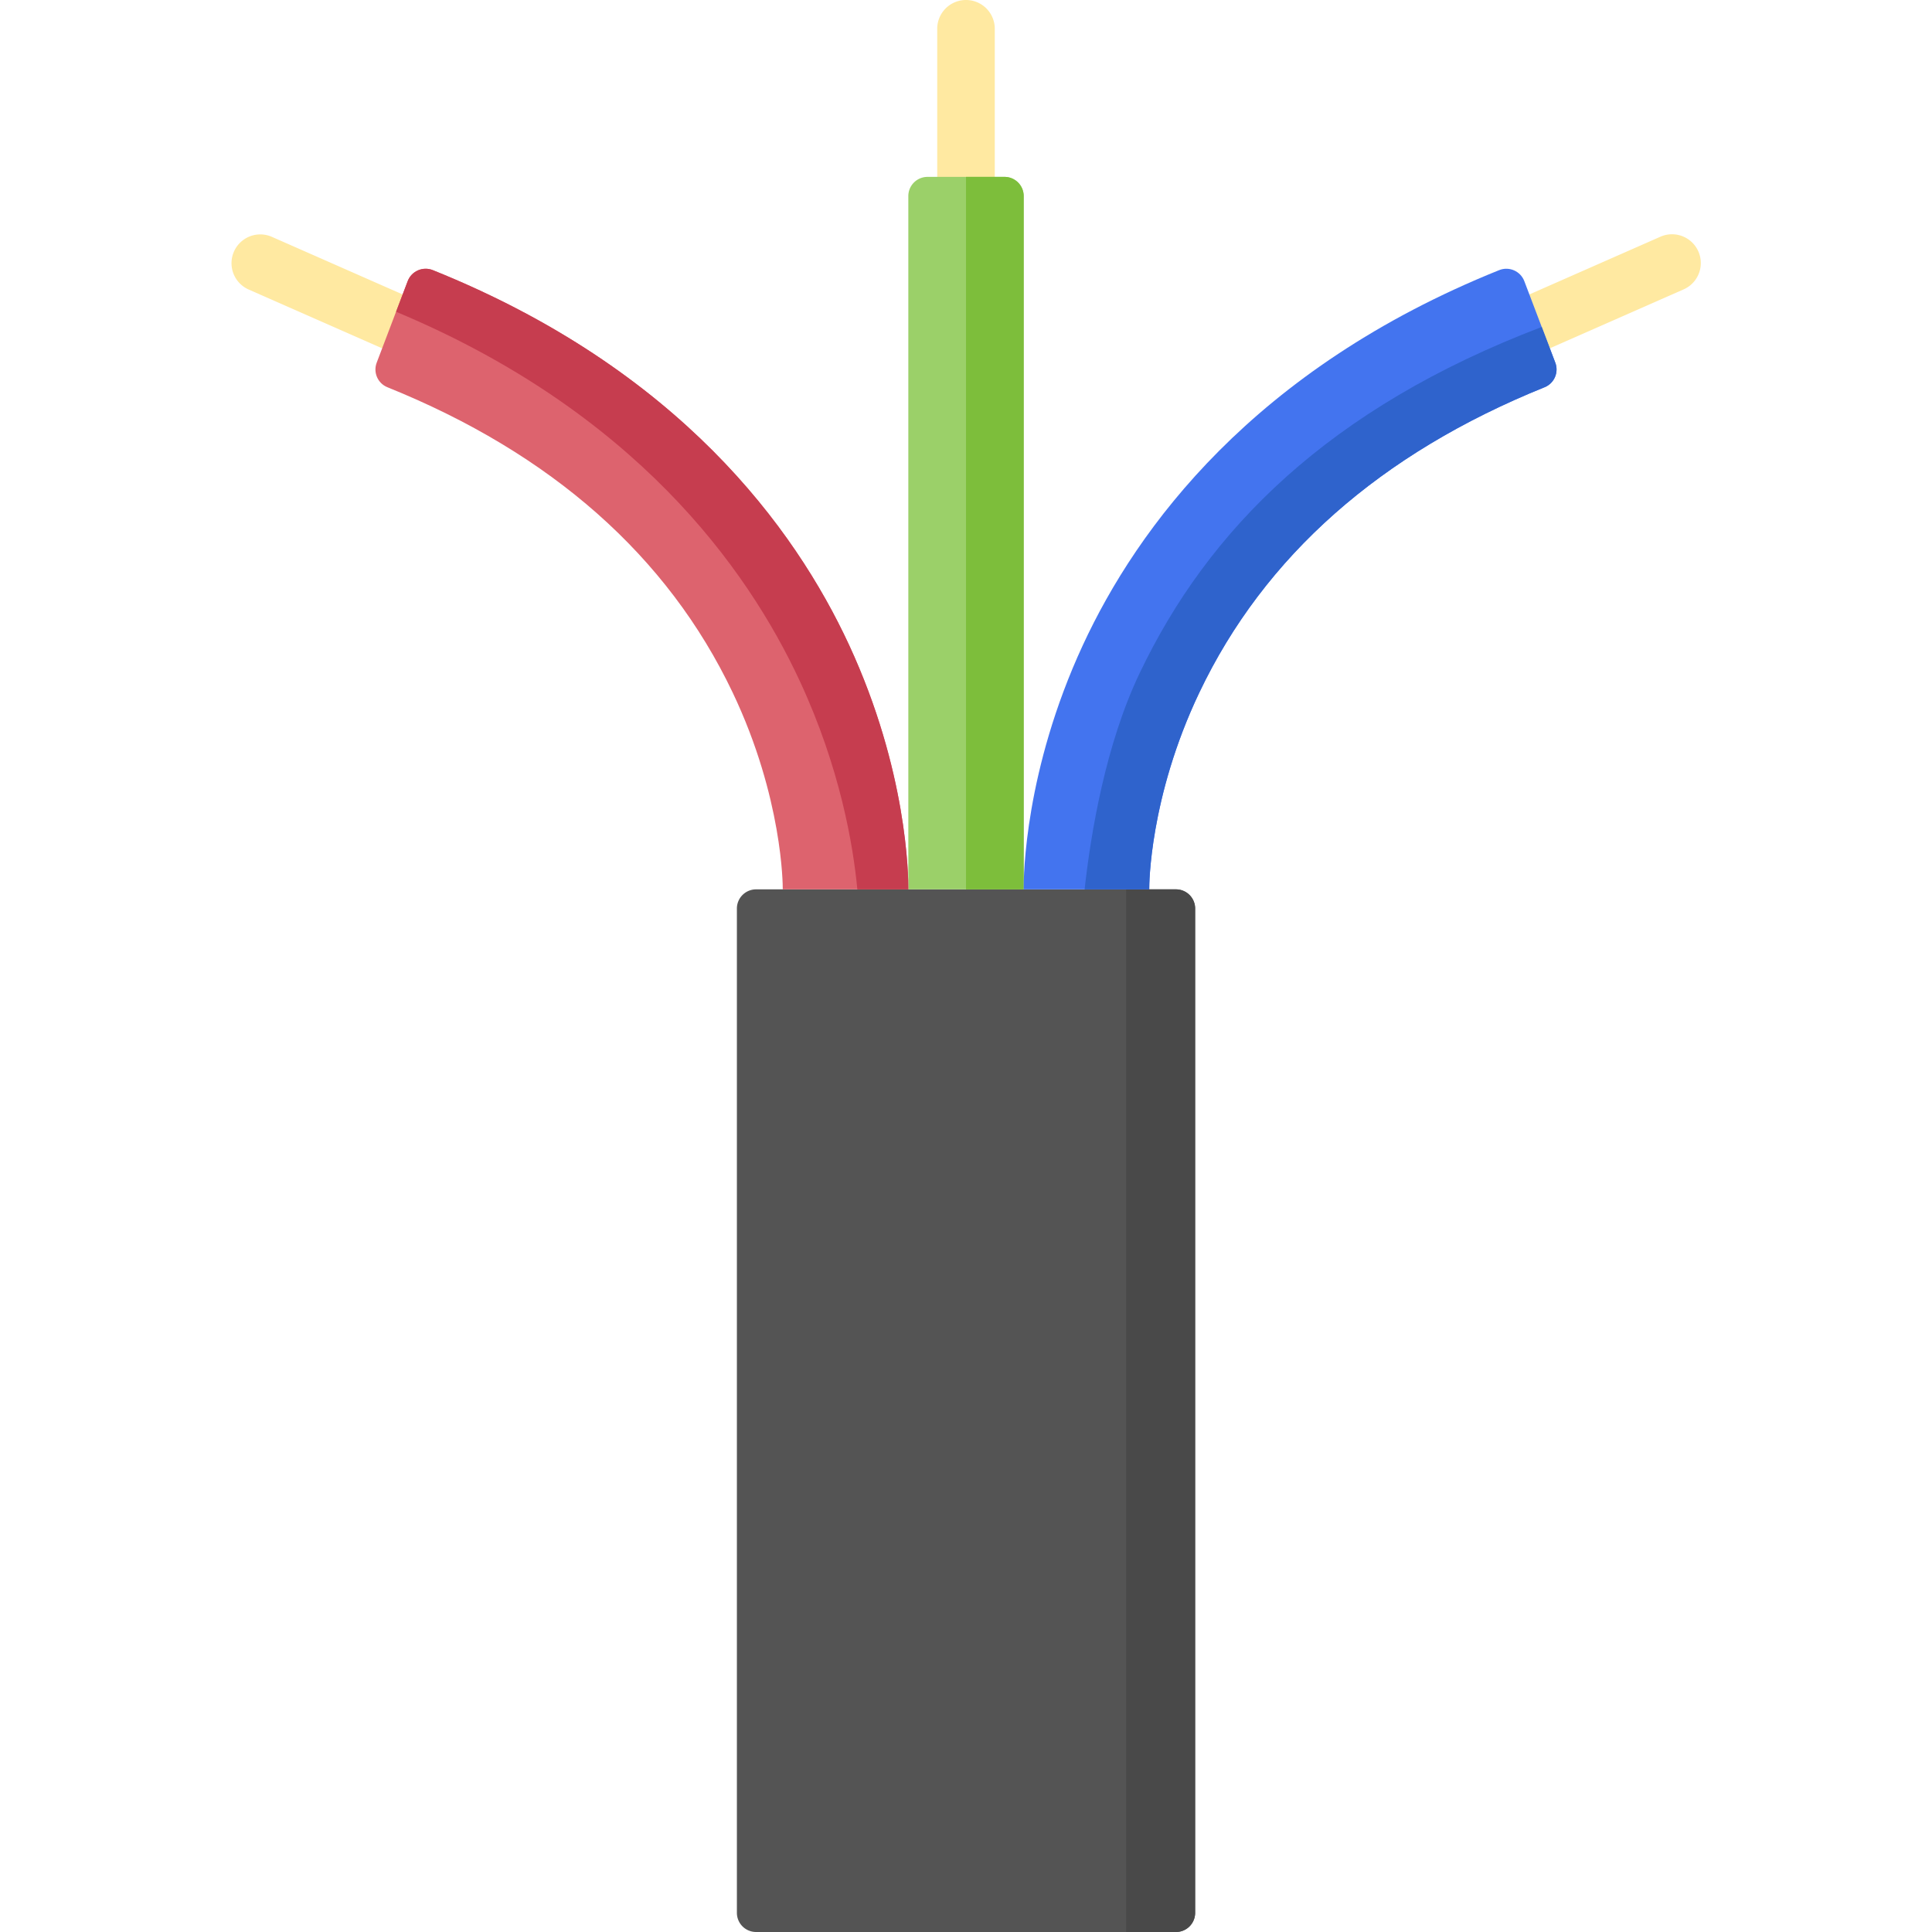 <svg viewBox="0 0 512 512" xmlns="http://www.w3.org/2000/svg"><g><g fill="#ffe9a1"><path d="M256 54.502a7.627 7.627 0 0 1-7.627-7.627V7.627a7.627 7.627 0 0 1 15.254 0v39.249A7.627 7.627 0 0 1 256 54.502zM103.985 92.797a7.606 7.606 0 0 1-3.07-.649L65.789 76.677a7.628 7.628 0 0 1 6.148-13.96l35.126 15.471a7.628 7.628 0 0 1-3.078 14.609zM408.015 92.797a7.627 7.627 0 0 1-3.078-14.609l35.126-15.471a7.627 7.627 0 0 1 6.148 13.96l-35.126 15.471a7.586 7.586 0 0 1-3.07.649z" fill="#ffe9a1"></path></g><path d="M311.64 512H200.367a5.084 5.084 0 0 1-5.084-5.084V240.773a5.084 5.084 0 0 1 5.084-5.084H311.64a5.084 5.084 0 0 1 5.084 5.084v266.142A5.084 5.084 0 0 1 311.64 512z" fill="#545454"></path><path d="M298.42 235.689V512h13.22a5.084 5.084 0 0 0 5.084-5.084V240.773a5.084 5.084 0 0 0-5.084-5.084z" fill="#494949"></path><path d="M271.29 235.689h-30.574V51.96a5.084 5.084 0 0 1 5.084-5.084h20.405a5.084 5.084 0 0 1 5.084 5.084v183.729z" fill="#9bd069"></path><path d="M256.003 46.875v188.813h15.287V51.96a5.084 5.084 0 0 0-5.084-5.084h-10.203z" fill="#7dbe3b"></path><path d="M304.565 235.396c.002.099-.009.194-.009.293h-33.271c-.027-3.574.283-31.488 15.7-64.764 14.387-31.052 45.163-73.133 110.303-99.333 2.645-1.064 5.656.245 6.669 2.91l8.214 21.608c.98 2.578-.275 5.476-2.833 6.508-43.504 17.553-74.271 44.747-91.49 80.885-13.322 27.958-13.287 51.356-13.283 51.893z" fill="#4374ef"></path><path d="M408.575 86.65c-56.469 21.502-88.422 53.681-106.593 91.816-8.966 18.817-12.873 42.076-14.551 57.222h17.125c0-.098.011-.194.009-.293-.004-.537-.039-23.935 13.283-51.893 17.219-36.137 47.986-63.332 91.49-80.885 2.558-1.032 3.813-3.93 2.833-6.509z" fill="#2f63cc"></path><path d="M207.435 235.396c-.002.099.01.194.01.293h33.271c.027-3.574-.283-31.488-15.7-64.764-14.387-31.052-45.163-73.133-110.303-99.333-2.645-1.064-5.656.245-6.669 2.91L99.829 96.11c-.98 2.578.275 5.476 2.833 6.508 43.504 17.553 74.271 44.747 91.49 80.885 13.322 27.958 13.287 51.356 13.283 51.893z" fill="#dd636e"></path><path d="M225.015 170.924c-14.387-31.052-45.163-73.132-110.303-99.333-2.645-1.064-5.656.245-6.669 2.91l-3.085 8.117c62.9 26.278 92.905 67.453 107.049 97.98 10.671 23.033 14.103 43.489 15.197 55.09h13.512c.026-3.573-.284-31.487-15.701-64.764z" fill="#c63d4f"></path></g></svg>